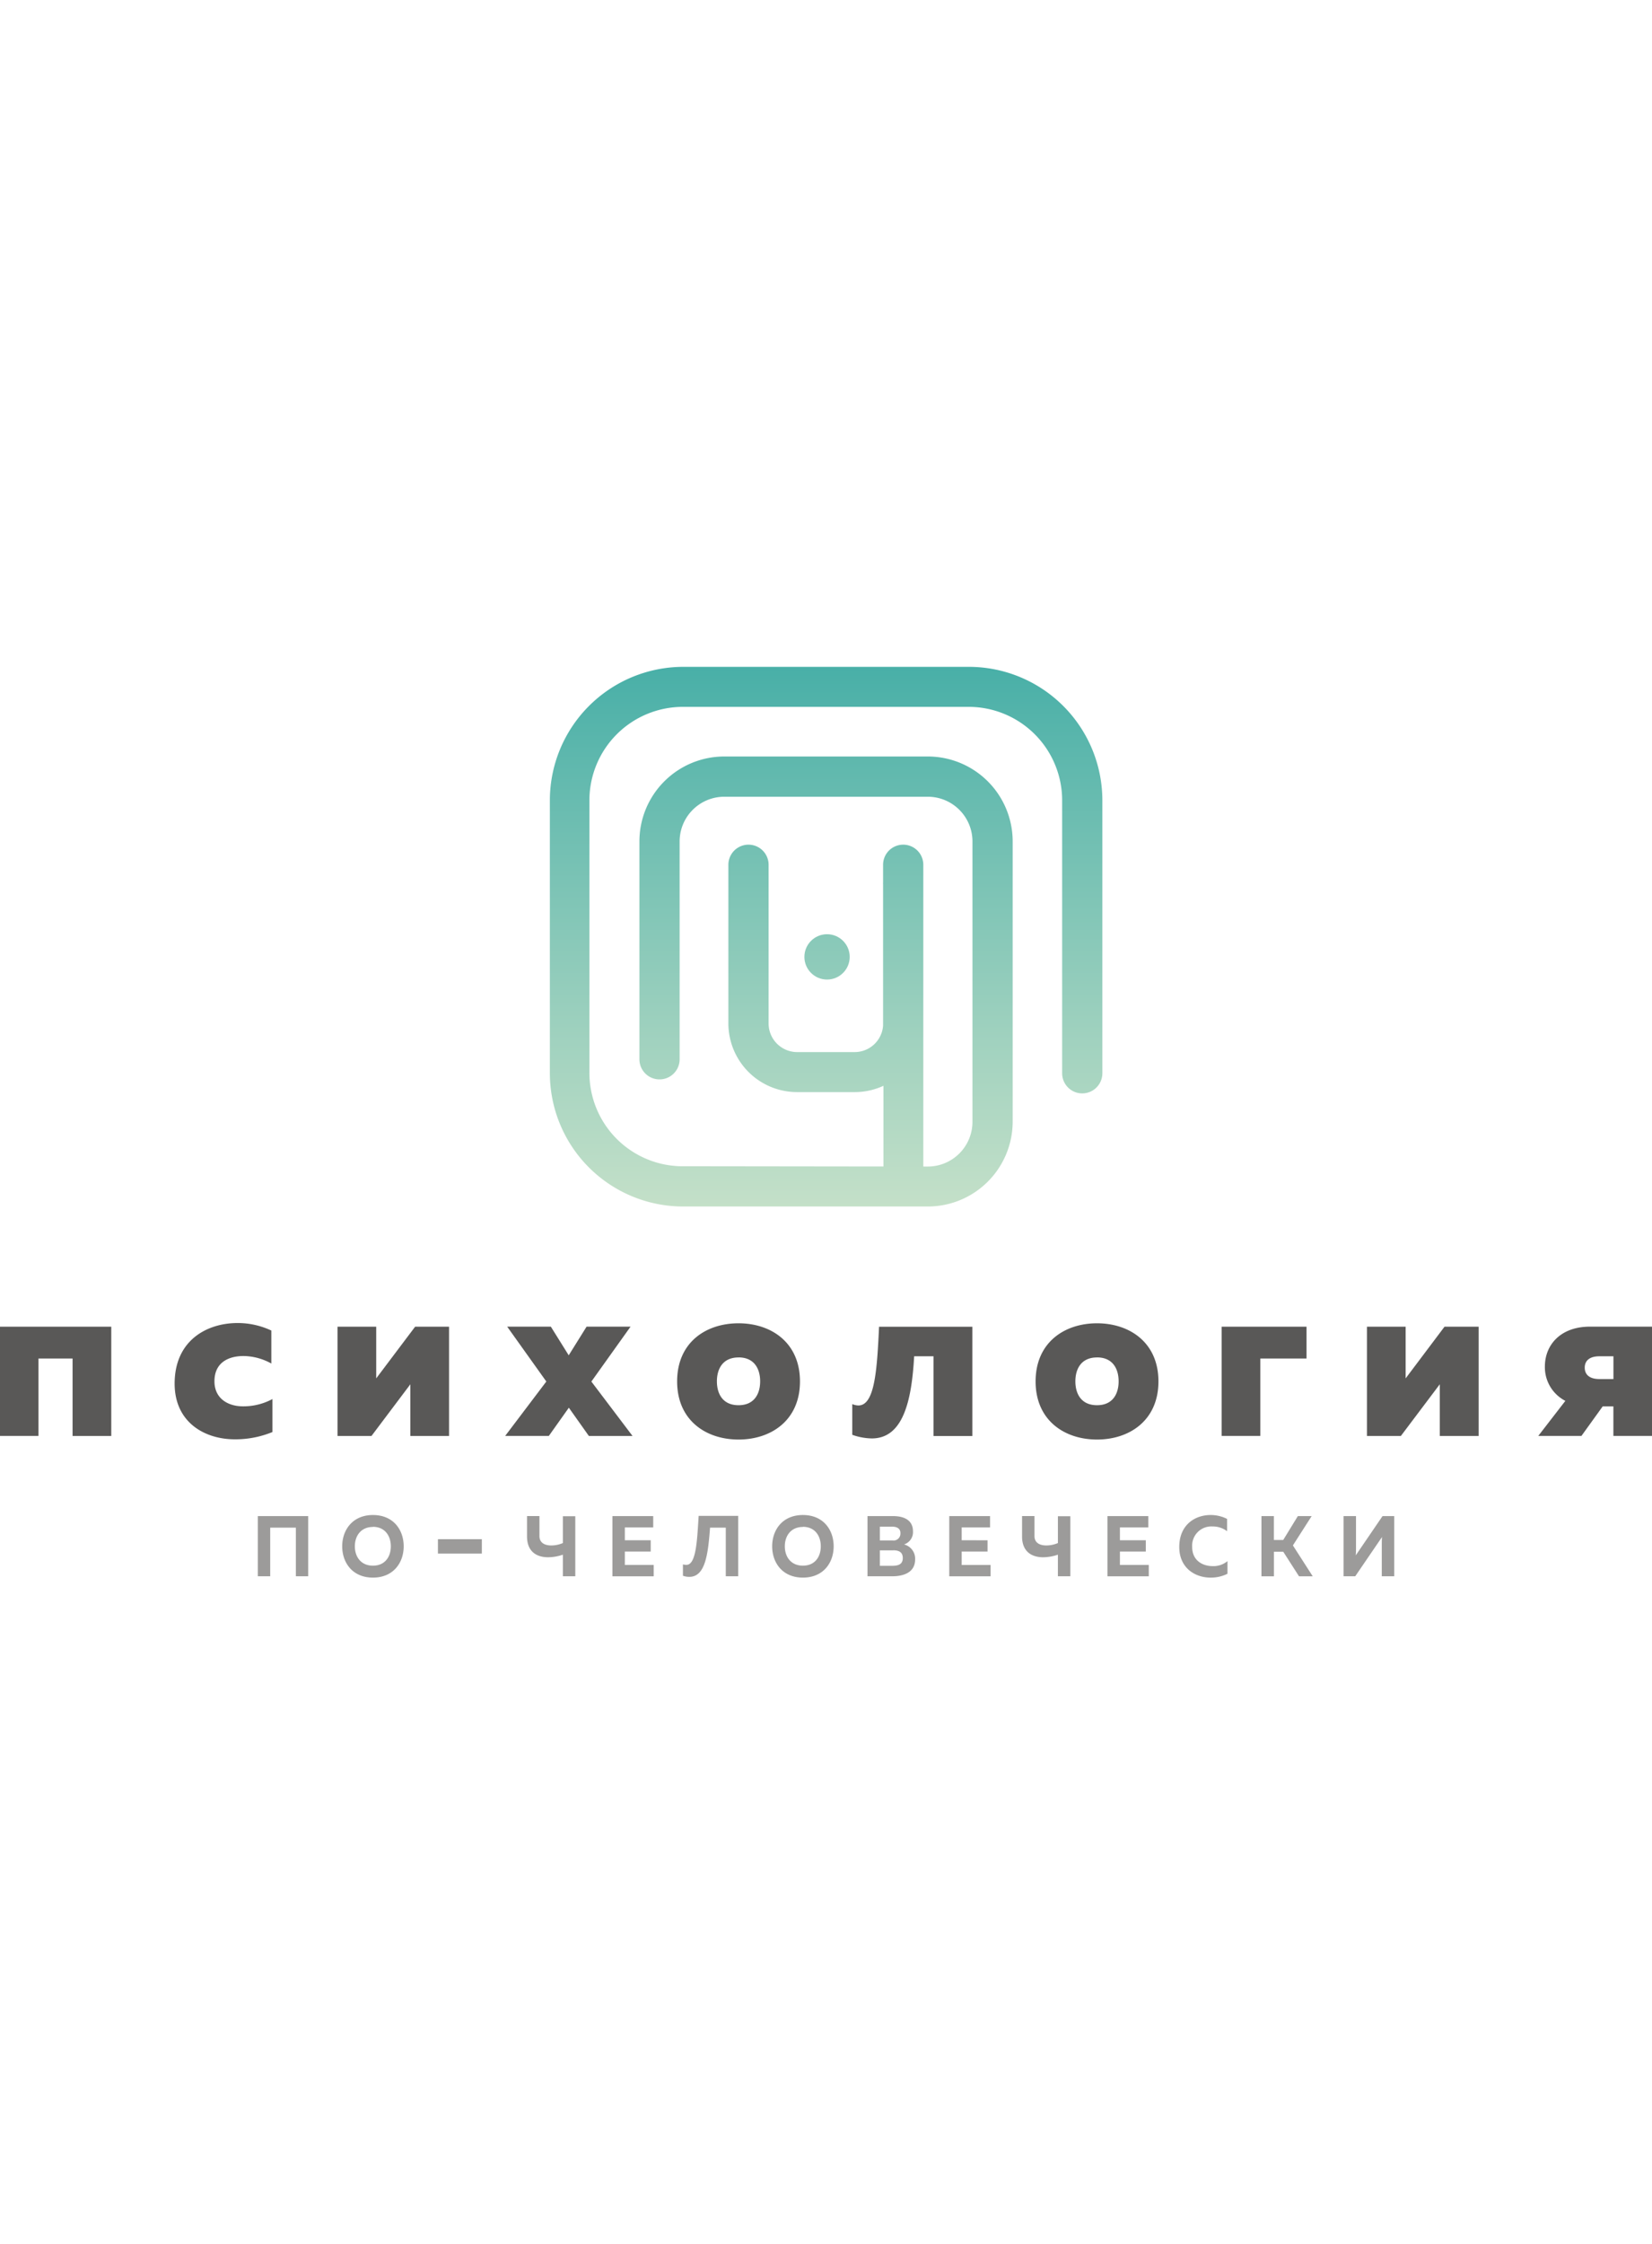 <svg width="150" data-name="Слой 1" xmlns="http://www.w3.org/2000/svg" xmlns:xlink="http://www.w3.org/1999/xlink" viewBox="0 0 369.69 203.67"><defs><linearGradient id="a" x1="420.94" y1="192.17" x2="420.95" y2="331.61" gradientUnits="userSpaceOnUse"><stop offset="0" stop-color="#43ada6"/><stop offset=".64" stop-color="#a1d2bf"/><stop offset="1" stop-color="#d1e5cc"/></linearGradient><linearGradient id="b" x1="185.08" y1="-5.13" x2="185.08" y2="134.31" xlink:href="#a"/></defs><path d="M0 172.01v-24.43h24.9v24.44h-8.66V154.7H8.61v17.31H0zm53.19-25.25a17.75 17.75 0 017.53 1.68v7.38a13.12 13.12 0 00-6.21-1.68c-3.41 0-6.52 1.48-6.52 5.65 0 3.87 3.05 5.6 6.36 5.6a13.66 13.66 0 006.62-1.63v7.38a21.86 21.86 0 01-8.4 1.63c-6.82 0-13.49-3.82-13.49-12.47.01-9.6 7.14-13.54 14.11-13.54zm22.34 25.25v-24.43h8.66v11.56l8.71-11.56h7.59v24.44h-8.66v-11.56l-8.7 11.56h-7.59zm65.57-24.43l-8.76 12.27 9.21 12.17h-9.77l-4.48-6.32-4.48 6.31h-9.77l9.21-12.17-8.76-12.27h9.77l4 6.41 4-6.41h9.77zm24.17-.76c7.33 0 13.75 4.33 13.75 13s-6.42 13-13.75 13-13.74-4.33-13.74-13 6.37-13 13.74-13zm0 7.64c-3.56 0-4.84 2.6-4.84 5.34s1.27 5.34 4.84 5.34 4.84-2.6 4.84-5.34-1.27-5.35-4.84-5.35zm29.83 18.11a13.63 13.63 0 01-4.38-.81v-6.87a3.76 3.76 0 001.37.31c3.66 0 4.17-7.84 4.63-17.61h20.88v24.44h-8.7V154.2h-4.33c-.56 10.18-2.55 18.37-9.47 18.37zm50.39-25.75c7.33 0 13.75 4.33 13.75 13s-6.42 13-13.75 13-13.74-4.33-13.74-13 6.41-13 13.74-13zm0 7.64c-3.56 0-4.84 2.6-4.84 5.34s1.27 5.34 4.84 5.34 4.84-2.6 4.84-5.34-1.27-5.35-4.84-5.35zm27.89 17.55v-24.43h19v7.12h-10.34v17.31h-8.66zm32.52 0v-24.43h8.66v11.56l8.7-11.56h7.64v24.44h-8.7v-11.56l-8.71 11.56h-7.59zm38.34 0l6.06-7.84a8.46 8.46 0 01-4.58-7.69c0-4.78 3.46-8.91 10.08-8.91h13.9v24.44h-8.65v-6.61h-2.39l-4.76 6.61h-9.62zm13.66-12.72h3.16v-5.09h-3.16c-2.09 0-3.26.92-3.26 2.54s1.15 2.55 3.26 2.55z" fill="#595857"/><path d="M57.7 203.4v-13.46h11.27v13.46h-2.76v-10.87h-5.74v10.87H57.7zm25.76-13.7c4.59 0 6.88 3.35 6.88 7s-2.3 7-6.88 7-6.88-3.35-6.88-7 2.32-7 6.88-7zm0 2.67c-2.7 0-4.05 2-4.05 4.33s1.35 4.33 4.05 4.33 4-2 4-4.33-1.32-4.36-4-4.36zm24.37 2.74v3.21H98v-3.21h9.83zm18.13 8.29v-4.83a10.4 10.4 0 01-3.28.58c-2.87 0-4.74-1.52-4.74-4.64v-4.58h2.78v4.48c0 1.46 1.11 2.1 2.67 2.1a6.71 6.71 0 002.57-.54v-6h2.78v13.43h-2.78zm20.22-13.46v2.54h-6.35v2.87h5.79v2.52h-5.79v3h6.46v2.54h-9.24v-13.47h9.12zm19.02 0v13.46h-2.78v-10.87h-3.52c-.44 5.73-1 11-4.63 11a4 4 0 01-1.44-.25v-2.54a2.44 2.44 0 00.89.1c2.18-.16 2.3-6.21 2.63-10.95h8.88zm14.48-.24c4.59 0 6.88 3.35 6.88 7s-2.29 7-6.88 7-6.88-3.35-6.88-7 2.29-7 6.88-7zm0 2.67c-2.7 0-4.05 2-4.05 4.33s1.35 4.33 4.05 4.33 4-2 4-4.33-1.31-4.36-4-4.36zm20.15-2.43c2.76 0 4.48 1.1 4.48 3.4a2.89 2.89 0 01-2 2.94 3.28 3.28 0 012.48 3.35c0 3.06-2.83 3.77-5.09 3.77h-5.57v-13.46h5.66zm0 7.66h-2.93v3.46h2.78c1.24 0 2.35-.27 2.35-1.73s-1.07-1.74-2.13-1.74zm-.26-5.29h-2.67v3.08h2.79a1.55 1.55 0 001.81-1.54c.05-1.07-.69-1.55-1.91-1.55zm21.99-2.37v2.54h-6.35v2.87H221v2.52h-5.79v3h6.46v2.54h-9.24v-13.47h9.12zm15.18 13.46v-4.83a10.4 10.4 0 01-3.28.58c-2.87 0-4.74-1.52-4.74-4.64v-4.58h2.78v4.48c0 1.46 1.11 2.1 2.67 2.1a6.71 6.71 0 002.57-.54v-6h2.78v13.43h-2.78zm20.23-13.46v2.54h-6.35v2.87h5.79v2.52h-5.79v3h6.46v2.54h-9.24v-13.47h9.12zm13.93-.24a8.11 8.11 0 013.7.87v2.75a5.26 5.26 0 00-3.24-1.06 4.3 4.3 0 00-4.57 4.6c0 3 2.31 4.27 4.57 4.27a4.88 4.88 0 003.33-1.12v2.83a8.33 8.33 0 01-3.79.86c-3.46 0-7-2.15-7-6.85 0-4.95 3.52-7.15 7-7.15zm11.39 13.7v-13.46h2.78v5.35h2.09l3.28-5.35h3.09l-4.2 6.56 4.44 6.91h-3.07l-3.53-5.5h-2.09v5.5h-2.78zm26.93 0v-6.94c0-.62 0-1.29.06-1.85l-6 8.79h-2.61v-13.46h2.78v6.94c0 .62 0 1.29-.06 1.85l6-8.79H312v13.46h-2.78z" fill="#9c9b9a"/><path d="M453 197.3h-64a29.88 29.88 0 00-29.85 29.85v60.94A29.84 29.84 0 00388.91 318h54.81a19 19 0 0019-19v-62.65a19 19 0 00-19-19h-45.53a19 19 0 00-19 19v48.72a4.48 4.48 0 109 0v-48.72a10 10 0 0110-10h45.53a10 10 0 0110 10v62.71a10 10 0 01-10 10h-1v-67.49a4.48 4.48 0 10-9 0v3.95a4.4 4.4 0 000 .47v31.54a6.38 6.38 0 01-6.35 5.93H414.5a6.4 6.4 0 01-6.4-6.4v-35.49a4.48 4.48 0 00-9 0v35.49a15.37 15.37 0 0015.35 15.35h12.94a15.24 15.24 0 006.41-1.41v18.05l-39.35-.05h-5.54A20.89 20.89 0 01368 288.09v-60.95a20.92 20.92 0 0120.89-20.89h64a20.92 20.92 0 0120.9 20.89v61.06a4.48 4.48 0 109 0v-61.06A29.88 29.88 0 00453 197.3z" transform="translate(-236.1 -197.3)" fill="url(#a)"/><circle cx="185.08" cy="64.87" r="5.07" fill="url(#b)"/></svg>